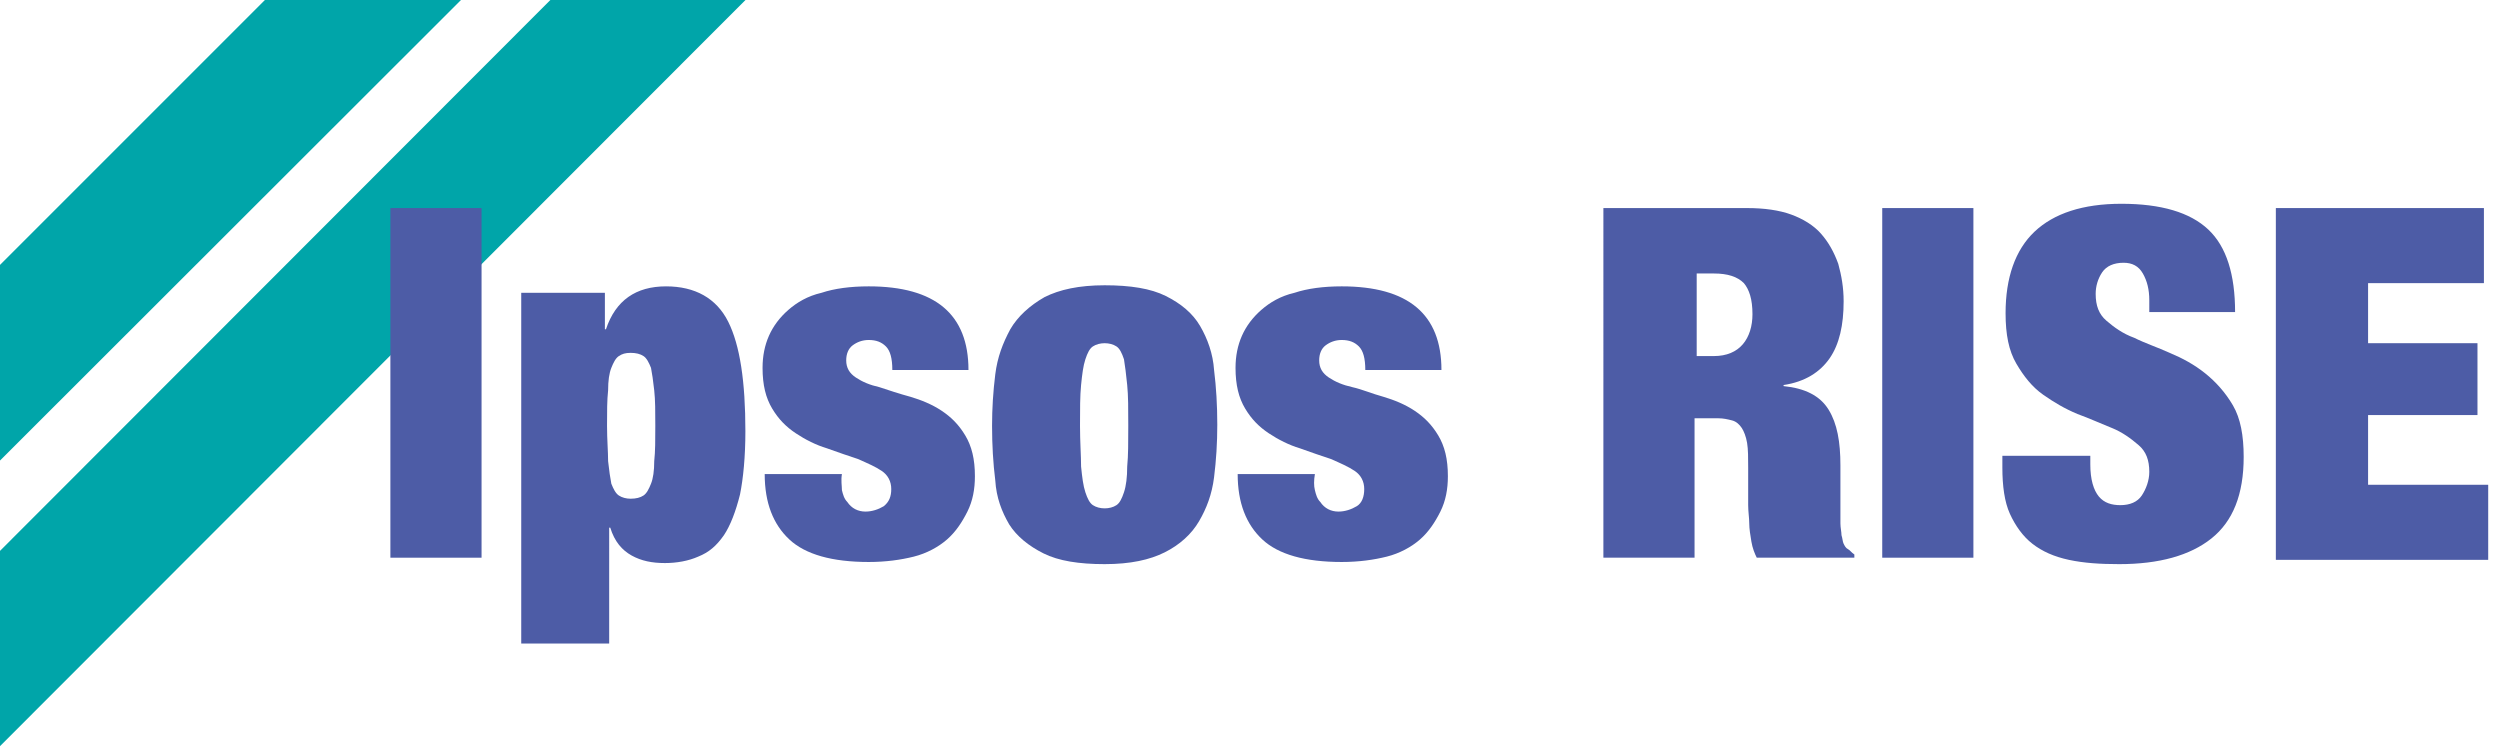 <?xml version="1.0" encoding="utf-8"?>
<!-- Generator: Adobe Illustrator 25.4.1, SVG Export Plug-In . SVG Version: 6.00 Build 0)  -->
<svg version="1.1" id="Layer_1" xmlns="http://www.w3.org/2000/svg" xmlns:xlink="http://www.w3.org/1999/xlink" x="0px" y="0px"
	 width="233.1px" height="70.1px" viewBox="0 0 233.1 70.1" style="enable-background:new 0 0 233.1 70.1;" xml:space="preserve">
<style type="text/css">
	.st0{clip-path:url(#SVGID_00000165192556428524666660000012718437701793320614_);fill:#00A5A9;}
	.st1{enable-background:new    ;}
	.st2{fill:#4D5CA6;}
</style>
<g>
	<g>
		<defs>
			<rect id="SVGID_1_" width="90.2" height="97.8"/>
		</defs>
		<clipPath id="SVGID_00000055708433303067517650000006339452948763748997_">
			<use xlink:href="#SVGID_1_"  style="overflow:visible;"/>
		</clipPath>
		<path style="clip-path:url(#SVGID_00000055708433303067517650000006339452948763748997_);fill:#00A5A9;" d="M60.4-17.4L-42.5,85.4
			l-9.1-9.1L51.3-26.6L60.4-17.4z M69.3-18L-38.9,90.3l9.1,9.1L78.4-8.9L69.3-18z"/>
	</g>
</g>
<g class="st1">
	<path class="st2" d="M44.9,19.4V52h-8.5V19.4H44.9z"/>
	<path class="st2" d="M56.4,27.3v3.4h0.1c0.9-2.7,2.8-4,5.6-4c2.7,0,4.7,1.1,5.8,3.3c1.1,2.2,1.6,5.6,1.6,10.2
		c0,2.4-0.2,4.4-0.5,5.9c-0.4,1.6-0.9,2.9-1.5,3.8c-0.7,1-1.4,1.6-2.4,2c-0.9,0.4-2,0.6-3.1,0.6c-1.2,0-2.2-0.2-3.1-0.7
		c-0.9-0.5-1.6-1.3-2-2.6h-0.1V60h-8.2V27.3H56.4z M56.7,43c0.1,0.9,0.2,1.6,0.3,2.1c0.2,0.5,0.4,0.9,0.7,1.1
		c0.3,0.2,0.7,0.3,1.1,0.3c0.5,0,0.9-0.1,1.2-0.3c0.3-0.2,0.5-0.6,0.7-1.1c0.2-0.5,0.3-1.2,0.3-2.1c0.1-0.9,0.1-2,0.1-3.3
		s0-2.4-0.1-3.3c-0.1-0.9-0.2-1.6-0.3-2.1c-0.2-0.5-0.4-0.9-0.7-1.1c-0.3-0.2-0.7-0.3-1.2-0.3c-0.5,0-0.8,0.1-1.1,0.3
		c-0.3,0.2-0.5,0.6-0.7,1.1c-0.2,0.5-0.3,1.2-0.3,2.1c-0.1,0.9-0.1,2-0.1,3.3S56.7,42.1,56.7,43z"/>
	<path class="st2" d="M78.5,45.7c0.1,0.4,0.2,0.8,0.5,1.1c0.4,0.6,1,0.9,1.7,0.9c0.6,0,1.2-0.2,1.7-0.5c0.5-0.4,0.7-0.9,0.7-1.6
		c0-0.7-0.3-1.3-0.9-1.7c-0.6-0.4-1.3-0.7-2.2-1.1c-0.9-0.3-1.8-0.6-2.9-1c-1-0.3-2-0.8-2.9-1.4c-0.9-0.6-1.6-1.3-2.2-2.3
		s-0.9-2.2-0.9-3.8c0-1.1,0.2-2.1,0.6-3c0.4-0.9,1-1.7,1.8-2.4c0.8-0.7,1.8-1.3,3.1-1.6c1.2-0.4,2.7-0.6,4.4-0.6
		c6.2,0,9.3,2.6,9.3,7.8h-7.1c0-1.1-0.2-1.8-0.6-2.2c-0.4-0.4-0.9-0.6-1.6-0.6c-0.6,0-1.1,0.2-1.5,0.5c-0.4,0.3-0.6,0.8-0.6,1.4
		c0,0.7,0.3,1.2,0.9,1.6s1.3,0.7,2.2,0.9c0.9,0.3,1.8,0.6,2.9,0.9c1,0.3,2,0.7,2.9,1.3c0.9,0.6,1.6,1.3,2.2,2.3s0.9,2.2,0.9,3.8
		c0,1.2-0.2,2.3-0.7,3.3s-1.1,1.9-1.9,2.6c-0.8,0.7-1.9,1.3-3.1,1.6s-2.6,0.5-4.2,0.5c-3.4,0-5.9-0.7-7.4-2.1
		c-1.5-1.4-2.3-3.4-2.3-6.1h7.2C78.4,44.8,78.5,45.3,78.5,45.7z"/>
	<path class="st2" d="M113.2,44.5c-0.2,1.6-0.7,2.9-1.4,4.1s-1.8,2.2-3.2,2.9c-1.4,0.7-3.2,1.1-5.6,1.1c-2.4,0-4.3-0.3-5.7-1
		c-1.4-0.7-2.5-1.6-3.2-2.7c-0.7-1.2-1.2-2.5-1.3-4.1c-0.2-1.6-0.3-3.3-0.3-5.1c0-1.6,0.1-3.2,0.3-4.8c0.2-1.6,0.7-2.9,1.4-4.2
		c0.7-1.2,1.8-2.2,3.2-3c1.4-0.7,3.2-1.1,5.6-1.1c2.4,0,4.3,0.3,5.7,1c1.4,0.7,2.5,1.6,3.2,2.8c0.7,1.2,1.2,2.6,1.3,4.1
		c0.2,1.6,0.3,3.3,0.3,5.1C113.5,41.3,113.4,42.9,113.2,44.5z M100.8,43.5c0.1,1,0.2,1.8,0.4,2.4c0.2,0.6,0.4,1,0.7,1.2
		c0.3,0.2,0.7,0.3,1.1,0.3s0.8-0.1,1.1-0.3c0.3-0.2,0.5-0.6,0.7-1.2c0.2-0.6,0.3-1.4,0.3-2.4c0.1-1,0.1-2.3,0.1-3.8
		c0-1.6,0-2.8-0.1-3.8c-0.1-1-0.2-1.8-0.3-2.4c-0.2-0.6-0.4-1-0.7-1.2c-0.3-0.2-0.7-0.3-1.1-0.3s-0.8,0.1-1.1,0.3
		c-0.3,0.2-0.5,0.6-0.7,1.2s-0.3,1.4-0.4,2.4c-0.1,1-0.1,2.3-0.1,3.8C100.7,41.2,100.8,42.5,100.8,43.5z"/>
	<path class="st2" d="M122.6,45.7c0.1,0.4,0.2,0.8,0.5,1.1c0.4,0.6,1,0.9,1.7,0.9c0.6,0,1.2-0.2,1.7-0.5s0.7-0.9,0.7-1.6
		c0-0.7-0.3-1.3-0.9-1.7s-1.3-0.7-2.2-1.1c-0.9-0.3-1.8-0.6-2.9-1c-1-0.3-2-0.8-2.9-1.4c-0.9-0.6-1.6-1.3-2.2-2.3s-0.9-2.2-0.9-3.8
		c0-1.1,0.2-2.1,0.6-3c0.4-0.9,1-1.7,1.8-2.4c0.8-0.7,1.8-1.3,3.1-1.6c1.2-0.4,2.7-0.6,4.4-0.6c6.2,0,9.3,2.6,9.3,7.8h-7.1
		c0-1.1-0.2-1.8-0.6-2.2c-0.4-0.4-0.9-0.6-1.6-0.6c-0.6,0-1.1,0.2-1.5,0.5c-0.4,0.3-0.6,0.8-0.6,1.4c0,0.7,0.3,1.2,0.9,1.6
		s1.3,0.7,2.2,0.9s1.8,0.6,2.9,0.9c1,0.3,2,0.7,2.9,1.3c0.9,0.6,1.6,1.3,2.2,2.3s0.9,2.2,0.9,3.8c0,1.2-0.2,2.3-0.7,3.3
		c-0.5,1-1.1,1.9-1.9,2.6c-0.8,0.7-1.9,1.3-3.1,1.6s-2.6,0.5-4.2,0.5c-3.4,0-5.9-0.7-7.4-2.1c-1.5-1.4-2.3-3.4-2.3-6.1h7.2
		C122.5,44.8,122.5,45.3,122.6,45.7z"/>
	<path class="st2" d="M162.9,19.4c1.6,0,3,0.2,4.1,0.6c1.1,0.4,2.1,1,2.8,1.8c0.7,0.8,1.2,1.7,1.6,2.8c0.3,1.1,0.5,2.2,0.5,3.5
		c0,2.2-0.4,4-1.3,5.3c-0.9,1.3-2.3,2.2-4.3,2.5v0.1c2,0.2,3.4,0.9,4.2,2.2c0.8,1.3,1.1,3,1.1,5.2v2.8c0,0.4,0,0.9,0,1.3
		c0,0.5,0,0.9,0,1.3c0,0.4,0.1,0.8,0.1,1.1c0.1,0.3,0.1,0.6,0.2,0.8c0.1,0.2,0.2,0.4,0.4,0.5s0.3,0.3,0.6,0.5V52h-9.1
		c-0.2-0.4-0.4-0.9-0.5-1.5c-0.1-0.6-0.2-1.2-0.2-1.7s-0.1-1.1-0.1-1.7c0-0.5,0-1,0-1.3v-2.2c0-0.9,0-1.7-0.1-2.3
		c-0.1-0.6-0.3-1.1-0.5-1.4c-0.2-0.3-0.5-0.6-0.9-0.7c-0.4-0.1-0.8-0.2-1.3-0.2h-2.2V52h-8.5V19.4H162.9z M159.8,33.2
		c1.2,0,2.1-0.4,2.7-1.1c0.6-0.7,0.9-1.7,0.9-2.8c0-1.4-0.3-2.3-0.8-2.9c-0.6-0.6-1.5-0.9-2.8-0.9h-1.6v7.7H159.8z"/>
	<path class="st2" d="M184,19.4V52h-8.5V19.4H184z"/>
	<path class="st2" d="M200.4,28c0-1-0.2-1.8-0.6-2.5c-0.4-0.7-1-1-1.8-1c-0.9,0-1.6,0.3-2,0.9s-0.6,1.3-0.6,2c0,1.1,0.3,1.9,1,2.5
		c0.7,0.6,1.5,1.2,2.6,1.6c1,0.5,2.2,0.9,3.3,1.4c1.2,0.5,2.3,1.1,3.3,1.9c1,0.8,1.9,1.8,2.6,3s1,2.8,1,4.8c0,3.5-1,6-3,7.6
		c-2,1.6-4.9,2.4-8.6,2.4c-1.8,0-3.3-0.1-4.7-0.4c-1.4-0.3-2.5-0.8-3.4-1.5c-0.9-0.7-1.6-1.7-2.1-2.8s-0.7-2.6-0.7-4.3v-1.1h8.2v0.8
		c0,1.4,0.3,2.4,0.8,3s1.2,0.8,2,0.8c0.9,0,1.6-0.3,2-0.9s0.7-1.4,0.7-2.2c0-1.1-0.3-1.9-1-2.5s-1.5-1.2-2.5-1.6
		c-1-0.4-2.1-0.9-3.2-1.3c-1.2-0.5-2.2-1.1-3.2-1.8c-1-0.7-1.8-1.7-2.5-2.9c-0.7-1.2-1-2.7-1-4.7c0-3.3,0.9-5.9,2.7-7.6
		c1.8-1.7,4.5-2.6,8.1-2.6c3.7,0,6.4,0.8,8.1,2.4c1.7,1.6,2.5,4.2,2.5,7.7h-8V28z"/>
	<path class="st2" d="M231.6,19.4v7h-10.8v5.6h10.2v6.7h-10.2v6.5H232v7h-19.8V19.4H231.6z"/>
</g>
</svg>
